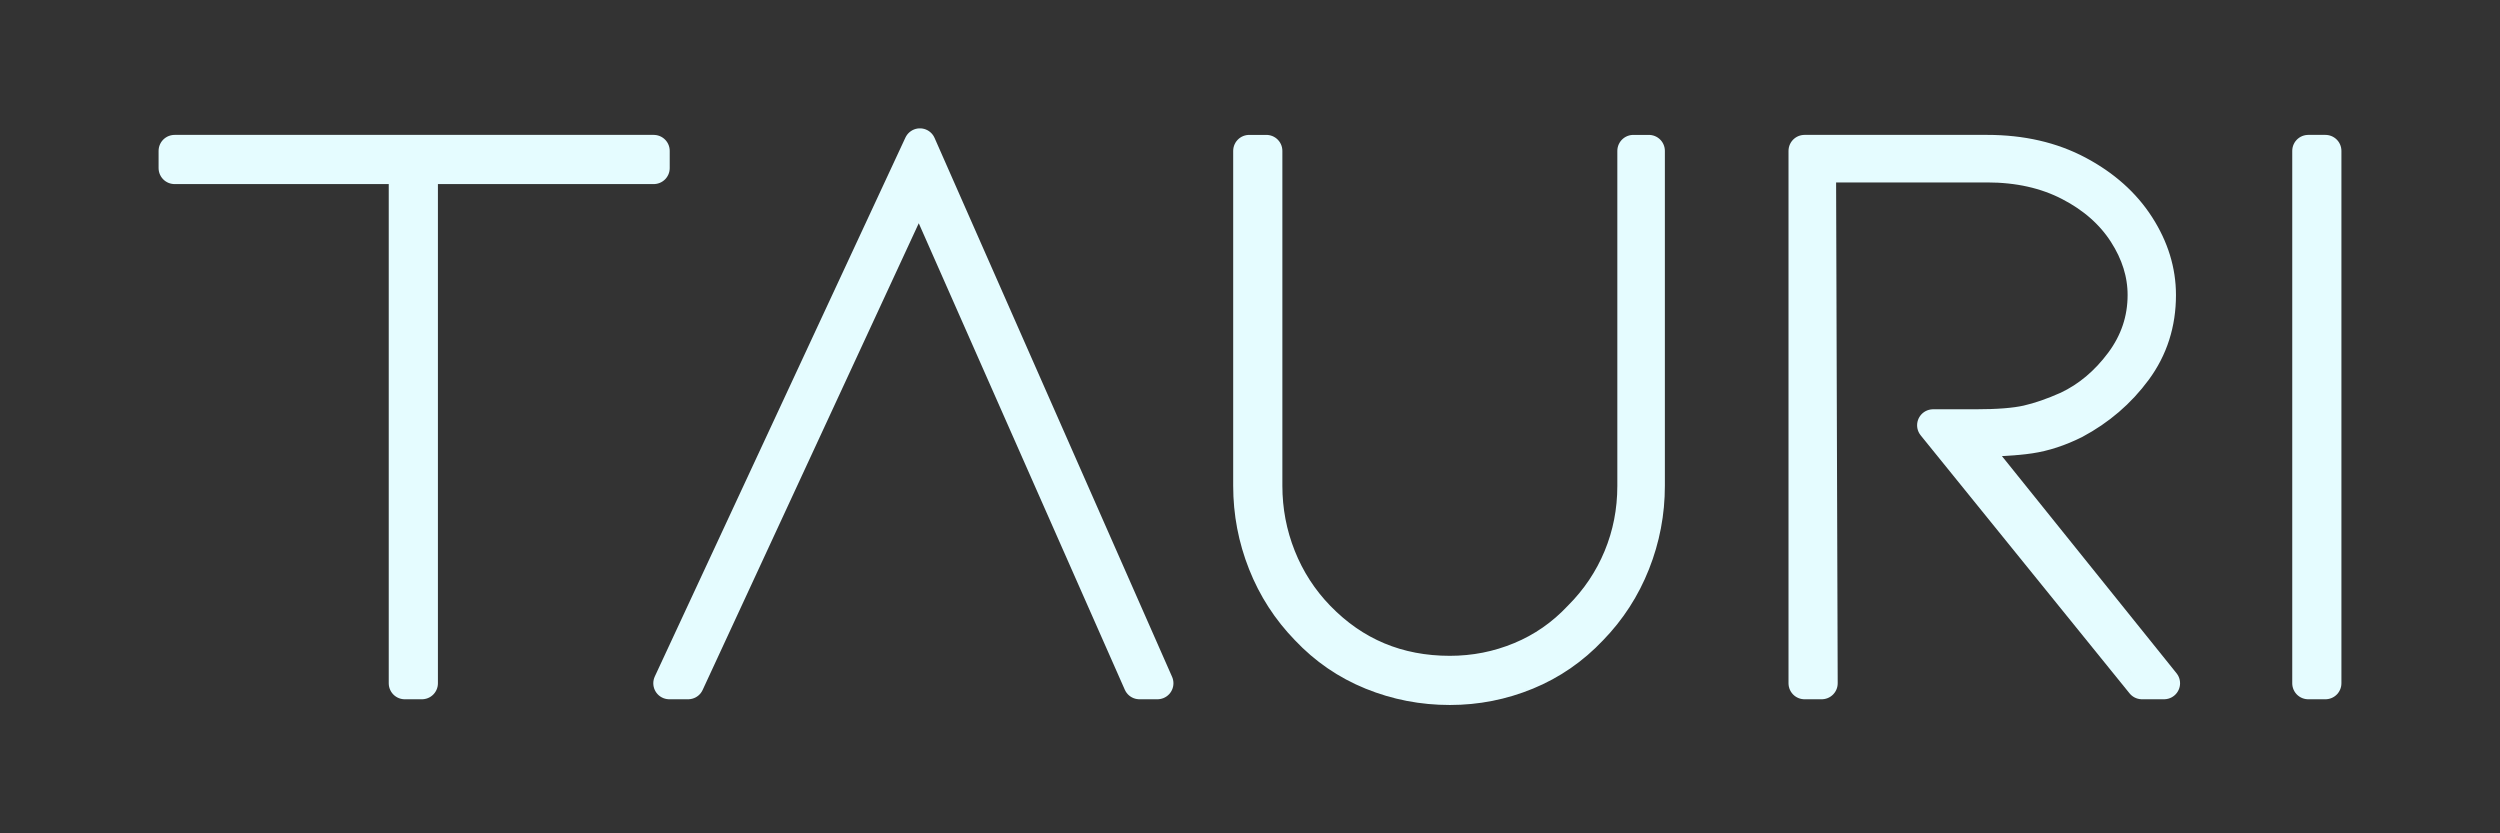 <svg xmlns="http://www.w3.org/2000/svg" xmlns:xlink="http://www.w3.org/1999/xlink" width="100%" height="100%" version="1.1" viewBox="0 0 240 80" xml:space="preserve" style="fill-rule:evenodd;clip-rule:evenodd;stroke-linejoin:round;stroke-miterlimit:1.414"><rect x="0" y="0" width="240" height="80" fill="#333333" stroke="none"/><g><g><path id="tauri-t" stroke="#e5fcff" d="M62.758,14.485l0,1.651l-22.253,0l0,49.458l-1.651,0l0,-49.458l-22.095,0l0,-1.651l45.999,0Z" style="fill:none;fill-rule:nonzero;stroke-width:3.07px"/><path id="tauri-a" stroke="#e5fcff" d="M88.312,13.856l22.803,51.738l-1.73,0l-21.151,-47.886l-22.174,47.886l-1.809,0l24.061,-51.738Z" style="fill:none;fill-rule:nonzero;stroke-width:3.07px"/><path id="tauri-u" stroke="#e5fcff" d="M146.577,64.69c2.359,-0.97 4.429,-2.398 6.212,-4.286c1.782,-1.834 3.145,-3.944 4.088,-6.329c0.944,-2.385 1.416,-4.862 1.416,-7.431l0,-32.159l-1.494,0l0,32.159c0,2.412 -0.446,4.692 -1.337,6.841c-0.891,2.149 -2.175,4.063 -3.853,5.74c-1.625,1.73 -3.512,3.04 -5.661,3.931c-2.149,0.892 -4.403,1.337 -6.762,1.337c-4.98,0 -9.174,-1.756 -12.581,-5.268c-1.625,-1.677 -2.87,-3.604 -3.735,-5.779c-0.865,-2.176 -1.297,-4.443 -1.297,-6.802l0,-32.159l-1.652,0l0,32.159c0,2.569 0.472,5.046 1.416,7.431c0.943,2.385 2.306,4.495 4.088,6.329c1.783,1.888 3.866,3.316 6.252,4.286c2.385,0.97 4.888,1.454 7.509,1.454c2.568,0 5.032,-0.484 7.391,-1.454Z" style="fill:none;fill-rule:nonzero;stroke-width:3.07px"/><path id="tauri-r" stroke="#e5fcff" d="M205.628,65.594l-20.051,-24.768l4.089,0c2.149,0 3.8,-0.131 4.954,-0.394c1.153,-0.262 2.437,-0.707 3.853,-1.336c1.991,-0.944 3.708,-2.385 5.15,-4.325c1.441,-1.939 2.162,-4.089 2.162,-6.448c0,-2.044 -0.616,-4.023 -1.848,-5.936c-1.232,-1.913 -2.988,-3.46 -5.268,-4.639c-2.28,-1.18 -4.914,-1.769 -7.902,-1.769l-16.041,0l0.158,49.615l-1.652,0l0,-51.109l17.535,0c3.302,0 6.212,0.668 8.728,2.005c2.516,1.336 4.455,3.066 5.818,5.189c1.363,2.123 2.045,4.338 2.045,6.644c0,2.726 -0.773,5.138 -2.32,7.234c-1.546,2.097 -3.499,3.775 -5.858,5.033c-1.468,0.734 -2.909,1.205 -4.324,1.415c-1.416,0.21 -3.355,0.315 -5.819,0.315l18.714,23.274l-2.123,0Z" style="fill:none;fill-rule:nonzero;stroke-width:3.07px"/><rect id="tauri-i" width="1.651" height="51.109" x="221.59" y="14.485" stroke="#e5fcff" style="fill:none;fill-rule:nonzero;stroke-width:3.07px"/></g></g></svg>